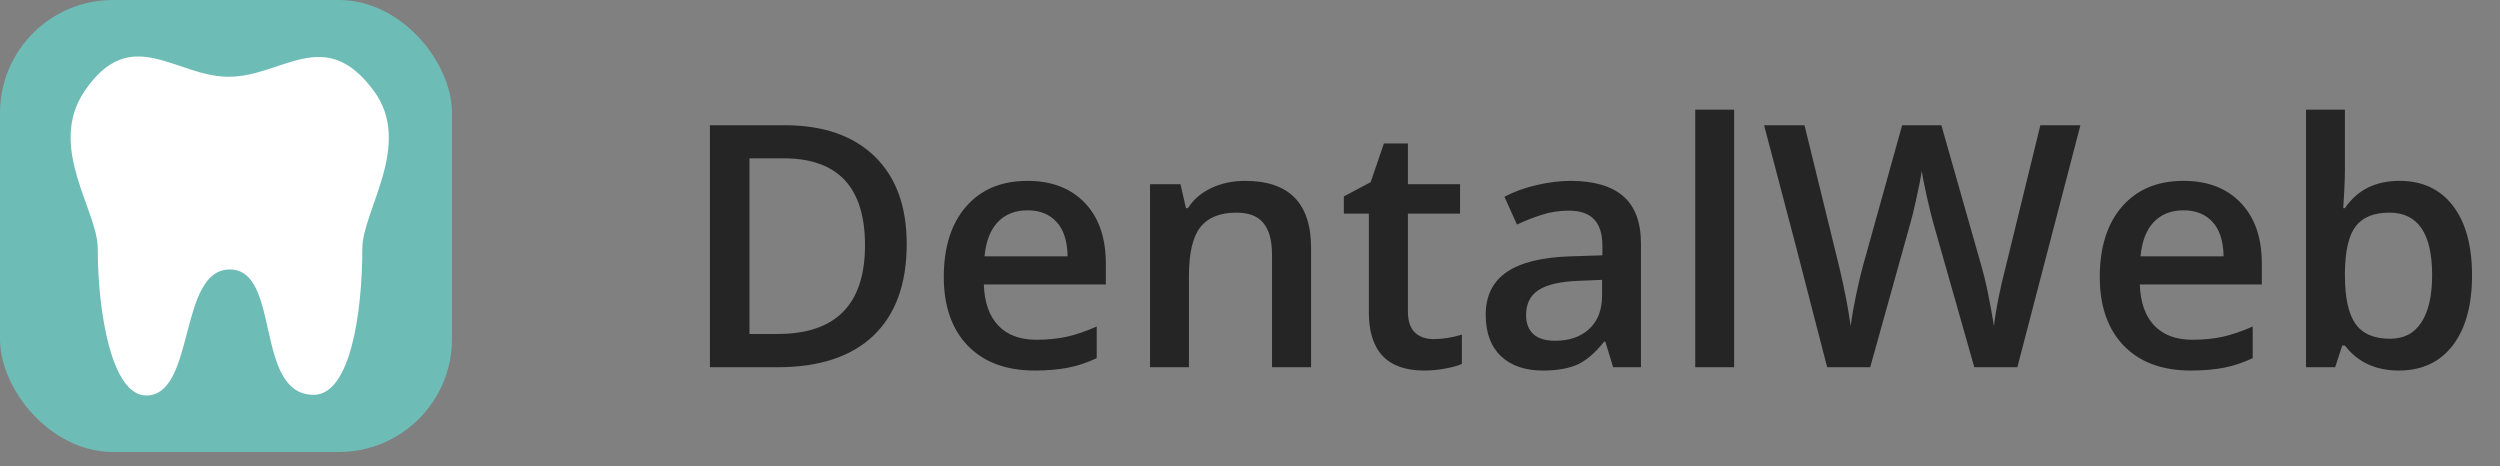 <svg width="177" height="33" viewBox="0 0 177 33" fill="none" xmlns="http://www.w3.org/2000/svg">
<rect x="0" y="0" width="177" height="33" fill="#808080" stroke="none"/>
<path d="M64.195 17.27C64.195 20.098 63.41 22.262 61.84 23.762C60.27 25.254 58.008 26 55.055 26H50.262V8.867H55.559C58.285 8.867 60.406 9.602 61.922 11.07C63.438 12.539 64.195 14.605 64.195 17.27ZM61.242 17.363C61.242 13.262 59.324 11.211 55.488 11.211H53.062V23.645H55.055C59.18 23.645 61.242 21.551 61.242 17.363ZM73.254 26.234C71.238 26.234 69.66 25.648 68.519 24.477C67.387 23.297 66.82 21.676 66.82 19.613C66.82 17.496 67.348 15.832 68.402 14.621C69.457 13.41 70.906 12.805 72.75 12.805C74.461 12.805 75.812 13.324 76.805 14.363C77.797 15.402 78.293 16.832 78.293 18.652V20.141H69.656C69.695 21.398 70.035 22.367 70.676 23.047C71.316 23.719 72.219 24.055 73.383 24.055C74.148 24.055 74.859 23.984 75.516 23.844C76.18 23.695 76.891 23.453 77.648 23.117V25.355C76.977 25.676 76.297 25.902 75.609 26.035C74.922 26.168 74.137 26.234 73.254 26.234ZM72.75 14.891C71.875 14.891 71.172 15.168 70.641 15.723C70.117 16.277 69.805 17.086 69.703 18.148H75.586C75.57 17.078 75.312 16.27 74.812 15.723C74.312 15.168 73.625 14.891 72.75 14.891ZM92.824 26H90.059V18.031C90.059 17.031 89.856 16.285 89.449 15.793C89.051 15.301 88.414 15.055 87.539 15.055C86.375 15.055 85.523 15.398 84.984 16.086C84.445 16.773 84.176 17.926 84.176 19.543V26H81.422V13.039H83.578L83.965 14.738H84.106C84.496 14.121 85.051 13.645 85.769 13.309C86.488 12.973 87.285 12.805 88.16 12.805C91.269 12.805 92.824 14.387 92.824 17.551V26ZM101.484 24.008C102.156 24.008 102.828 23.902 103.5 23.691V25.766C103.195 25.898 102.801 26.008 102.316 26.094C101.84 26.188 101.344 26.234 100.828 26.234C98.219 26.234 96.914 24.859 96.914 22.109V15.125H95.144V13.906L97.043 12.898L97.981 10.156H99.68V13.039H103.371V15.125H99.68V22.062C99.68 22.727 99.844 23.219 100.172 23.539C100.508 23.852 100.945 24.008 101.484 24.008ZM114.211 26L113.66 24.195H113.566C112.941 24.984 112.312 25.523 111.68 25.812C111.047 26.094 110.234 26.234 109.242 26.234C107.969 26.234 106.973 25.891 106.254 25.203C105.543 24.516 105.188 23.543 105.188 22.285C105.188 20.949 105.684 19.941 106.676 19.262C107.668 18.582 109.18 18.211 111.211 18.148L113.449 18.078V17.387C113.449 16.559 113.254 15.941 112.863 15.535C112.48 15.121 111.883 14.914 111.07 14.914C110.406 14.914 109.77 15.012 109.16 15.207C108.551 15.402 107.965 15.633 107.402 15.898L106.512 13.93C107.215 13.562 107.984 13.285 108.82 13.098C109.656 12.902 110.445 12.805 111.188 12.805C112.836 12.805 114.078 13.164 114.914 13.883C115.758 14.602 116.18 15.73 116.18 17.27V26H114.211ZM110.109 24.125C111.109 24.125 111.91 23.848 112.512 23.293C113.121 22.73 113.426 21.945 113.426 20.938V19.812L111.762 19.883C110.465 19.93 109.52 20.148 108.926 20.539C108.34 20.922 108.047 21.512 108.047 22.309C108.047 22.887 108.219 23.336 108.562 23.656C108.906 23.969 109.422 24.125 110.109 24.125ZM122.777 26H120.023V7.766H122.777V26ZM142.828 26H139.781L136.875 15.781C136.75 15.336 136.594 14.695 136.406 13.859C136.219 13.016 136.105 12.43 136.066 12.102C135.988 12.602 135.859 13.25 135.68 14.047C135.508 14.844 135.363 15.438 135.246 15.828L132.41 26H129.363L127.148 17.422L124.898 8.867H127.758L130.207 18.852C130.59 20.453 130.863 21.867 131.027 23.094C131.113 22.43 131.242 21.688 131.414 20.867C131.586 20.047 131.742 19.383 131.883 18.875L134.672 8.867H137.449L140.309 18.922C140.582 19.852 140.871 21.242 141.176 23.094C141.293 21.977 141.574 20.555 142.02 18.828L144.457 8.867H147.293L142.828 26ZM155.098 26.234C153.082 26.234 151.504 25.648 150.363 24.477C149.23 23.297 148.664 21.676 148.664 19.613C148.664 17.496 149.191 15.832 150.246 14.621C151.301 13.41 152.75 12.805 154.594 12.805C156.305 12.805 157.656 13.324 158.648 14.363C159.641 15.402 160.137 16.832 160.137 18.652V20.141H151.5C151.539 21.398 151.879 22.367 152.52 23.047C153.16 23.719 154.062 24.055 155.227 24.055C155.992 24.055 156.703 23.984 157.359 23.844C158.023 23.695 158.734 23.453 159.492 23.117V25.355C158.82 25.676 158.141 25.902 157.453 26.035C156.766 26.168 155.98 26.234 155.098 26.234ZM154.594 14.891C153.719 14.891 153.016 15.168 152.484 15.723C151.961 16.277 151.648 17.086 151.547 18.148H157.43C157.414 17.078 157.156 16.27 156.656 15.723C156.156 15.168 155.469 14.891 154.594 14.891ZM169.887 12.805C171.504 12.805 172.762 13.391 173.66 14.562C174.566 15.734 175.02 17.379 175.02 19.496C175.02 21.621 174.562 23.277 173.648 24.465C172.734 25.645 171.465 26.234 169.84 26.234C168.199 26.234 166.926 25.645 166.02 24.465H165.832L165.328 26H163.266V7.766H166.02V12.102C166.02 12.422 166.004 12.898 165.973 13.531C165.941 14.164 165.918 14.566 165.902 14.738H166.02C166.895 13.449 168.184 12.805 169.887 12.805ZM169.172 15.055C168.062 15.055 167.262 15.383 166.77 16.039C166.285 16.688 166.035 17.777 166.02 19.309V19.496C166.02 21.074 166.27 22.219 166.77 22.93C167.27 23.633 168.086 23.984 169.219 23.984C170.195 23.984 170.934 23.598 171.434 22.824C171.941 22.051 172.195 20.934 172.195 19.473C172.195 16.527 171.188 15.055 169.172 15.055Z" fill="#252525"/>
<rect width="32" height="32" rx="8" fill="#6EBCB6"/>
<path fill-rule="evenodd" clip-rule="evenodd" d="M25.652 17.599C25.652 22.16 24.802 27.953 22.213 27.953C17.97 27.953 19.924 19.078 16.268 19.078C12.611 19.078 13.848 28 10.354 28C7.898 28 6.921 22.096 6.921 17.599C6.921 14.875 3.313 10.406 5.986 6.454C9.264 1.608 12.421 5.435 16.186 5.435C20.009 5.435 22.989 1.688 26.481 6.454C29.25 10.237 25.652 14.922 25.652 17.599Z" fill="white"/>
</svg>
